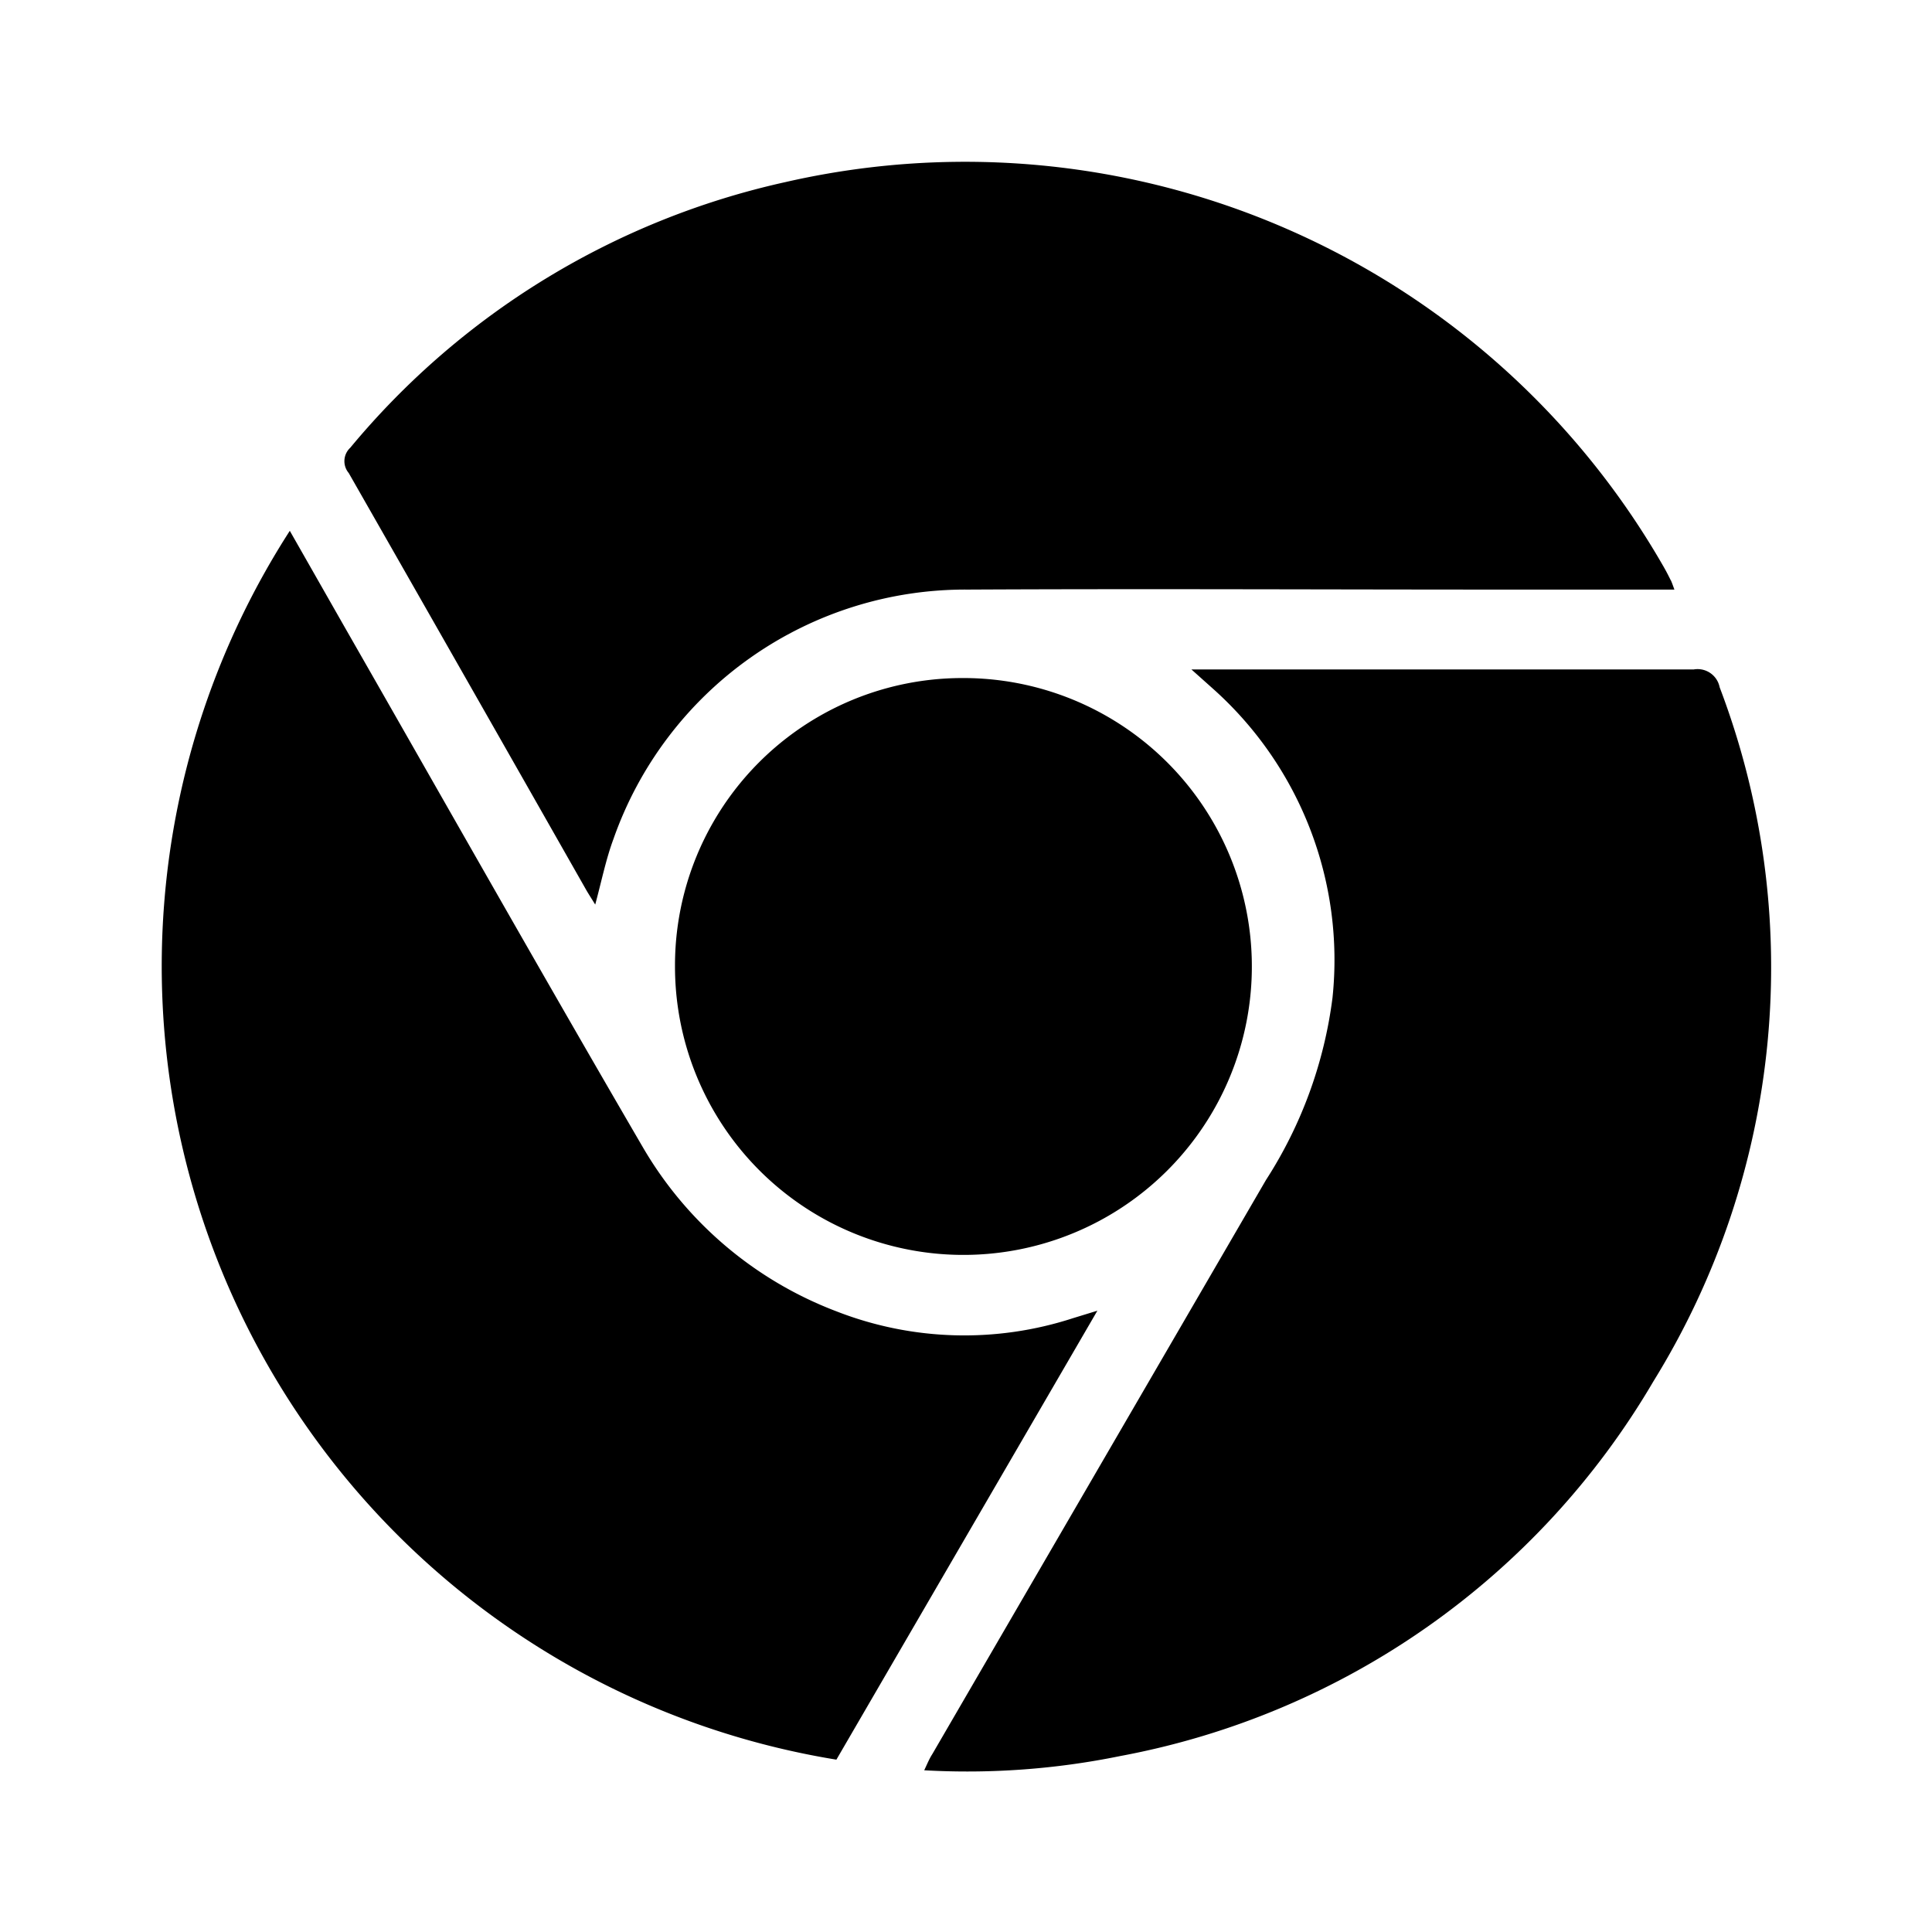 <svg xmlns="http://www.w3.org/2000/svg" viewBox="0 0 24 24" width="512" height="512" aria-labelledby="cbchrome-desc cbchrome-title"><title id="cbchrome-title">Chrome Icon</title><desc id="cbchrome-desc">A picture showing the Chrome browser logo.</desc><path d="M14.8 8.316h6.241a.279.279 0 01.321.221 9.778 9.778 0 01-.823 8.623 9.744 9.744 0 01-6.622 4.654 9.484 9.484 0 01-2.436.177c.037-.078.063-.143.1-.2l4.145-7.132a5.441 5.441 0 00.827-2.266 4.514 4.514 0 00-1.48-3.833l-.273-.244zm-1.168 7.966l-.3.092a4.366 4.366 0 01-2.936-.082 4.723 4.723 0 01-2.414-2.047c-1.248-2.142-2.467-4.3-3.7-6.454L3.6 6.594a9.987 9.987 0 006.79 15.265zm7.123-9.073c-.027-.054-.054-.108-.084-.16A10 10 0 009.757 2.262a9.762 9.762 0 00-5.406 3.3.228.228 0 00-.019.314q1.475 2.583 2.945 5.17c.034.06.072.117.117.191.081-.3.133-.562.226-.813a4.632 4.632 0 014.405-3.1c2.2-.011 4.392 0 6.587 0H20.8c-.022-.061-.032-.089-.044-.115zM8.385 12a3.583 3.583 0 103.567-3.577A3.57 3.57 0 008.385 12z"/></svg>